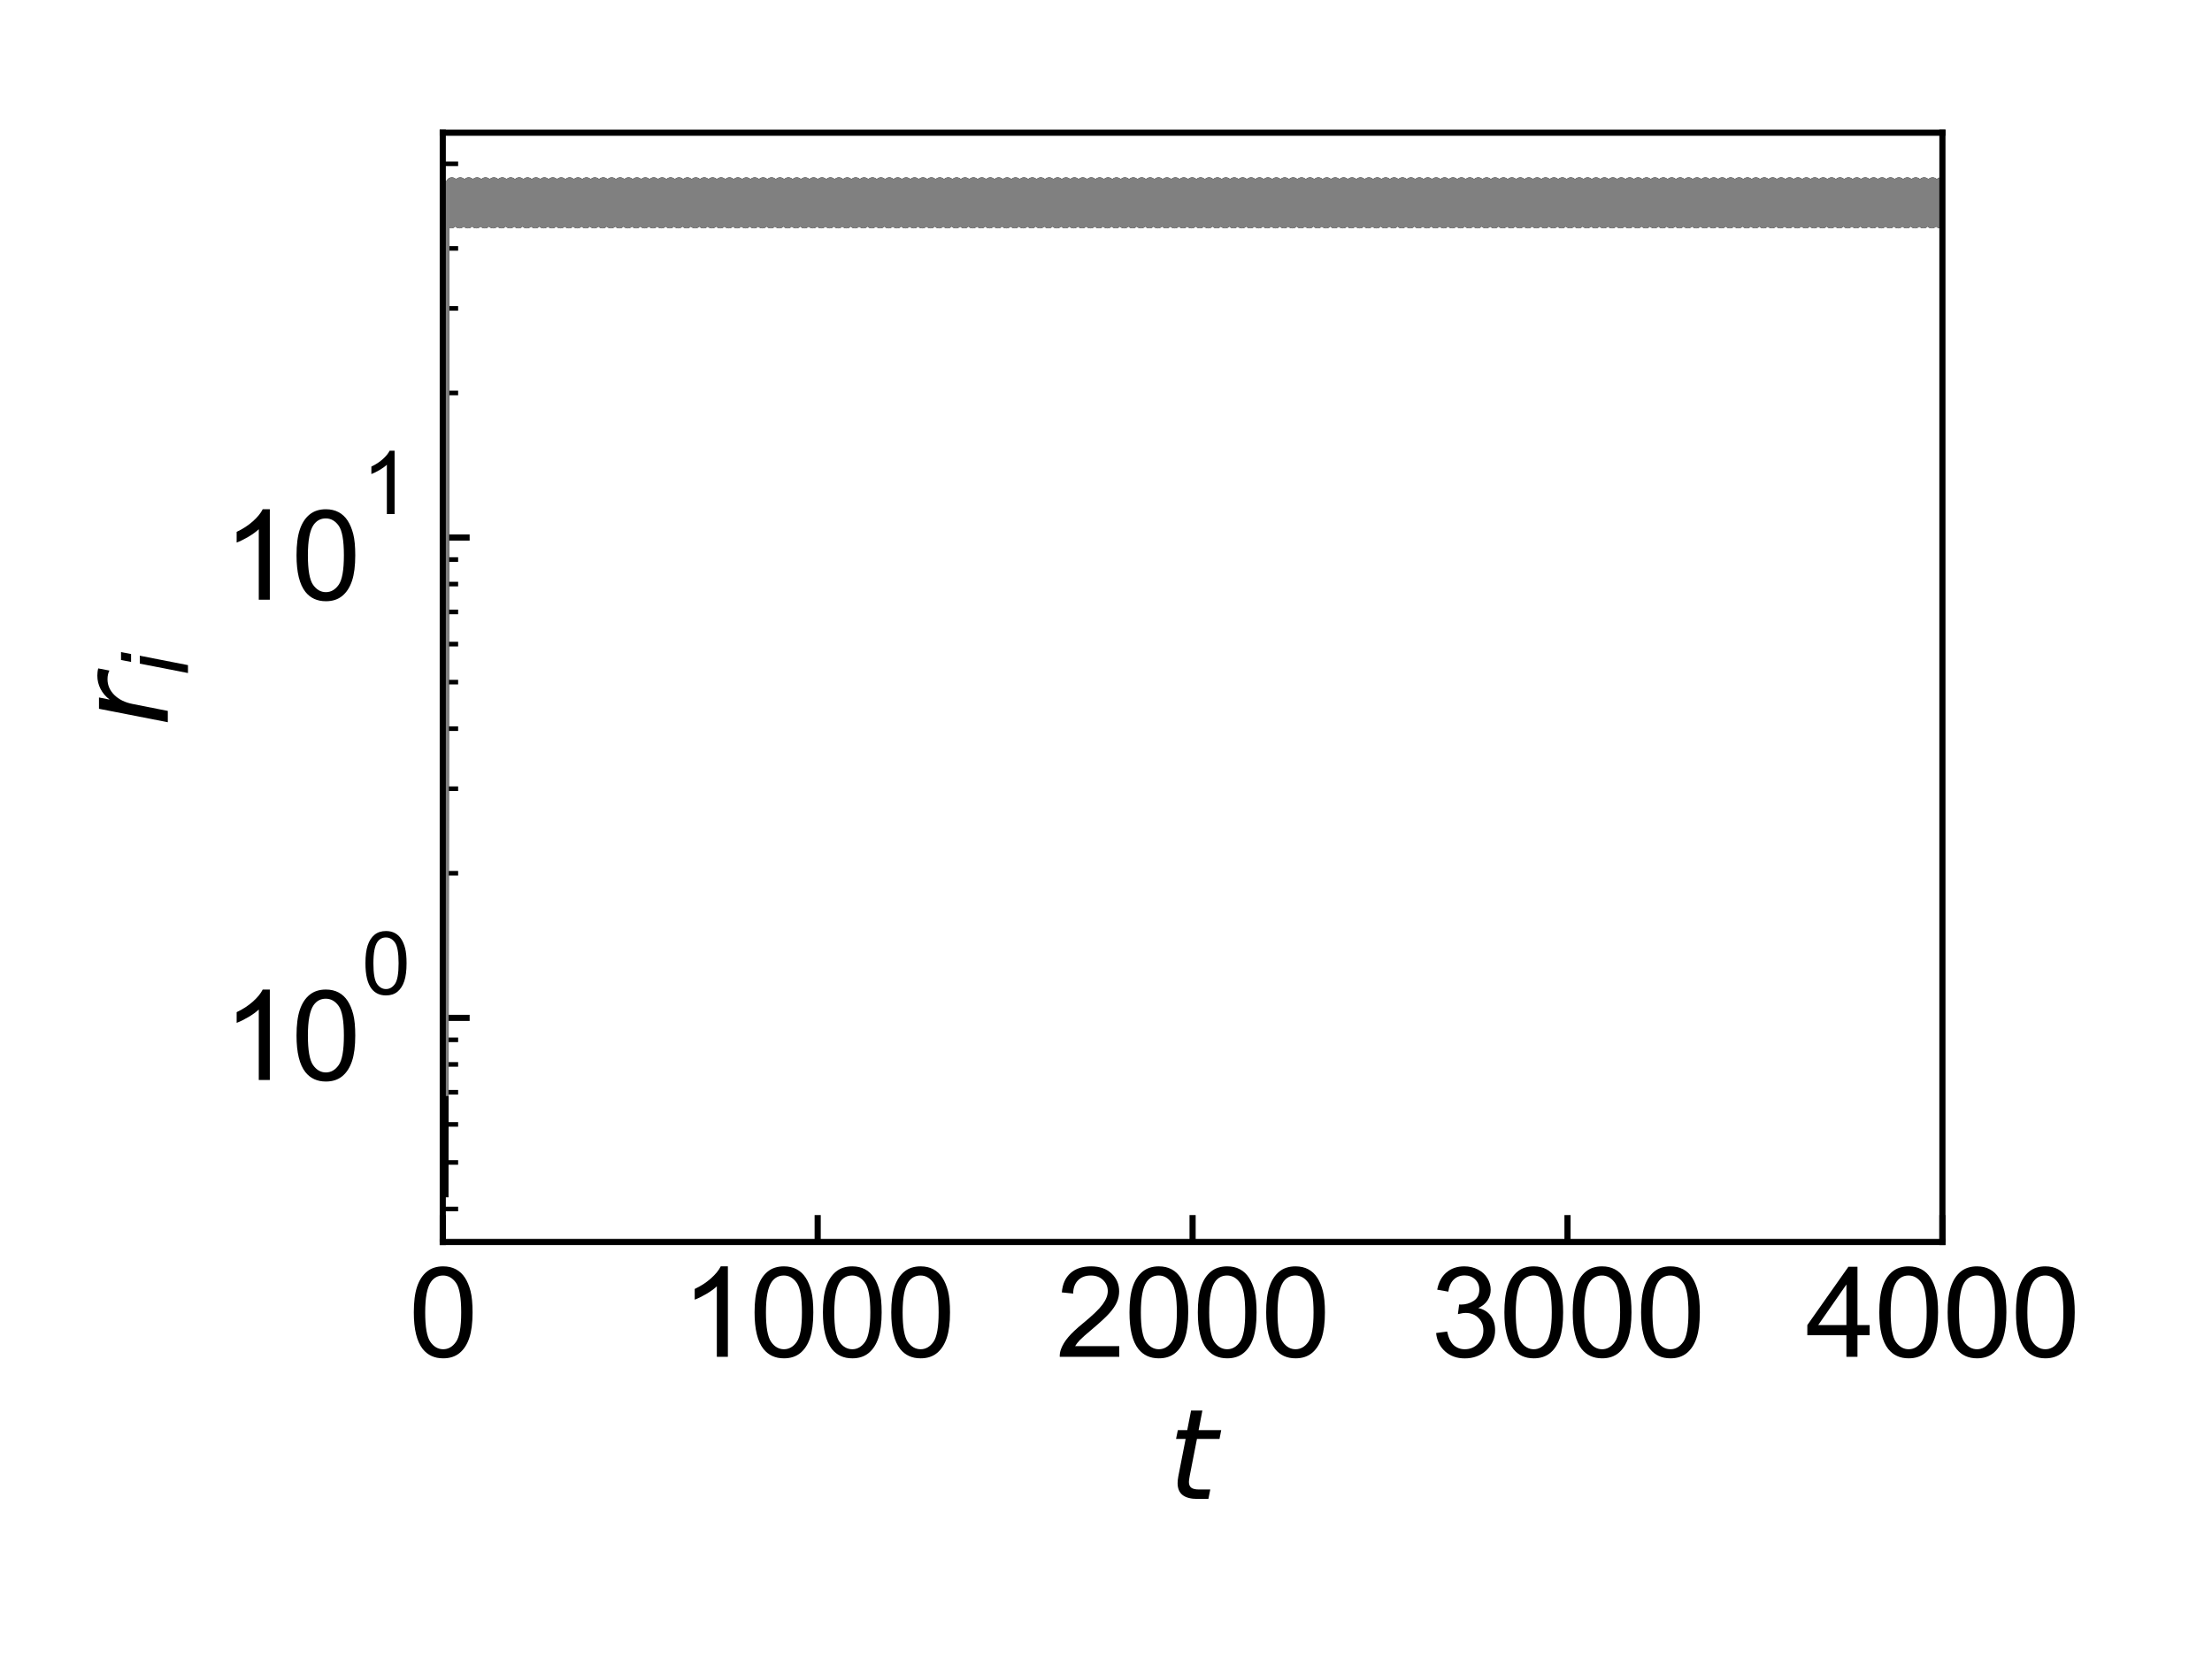 <?xml version="1.0" encoding="utf-8" standalone="no"?>
<!DOCTYPE svg PUBLIC "-//W3C//DTD SVG 1.1//EN"
  "http://www.w3.org/Graphics/SVG/1.1/DTD/svg11.dtd">
<svg xmlns:xlink="http://www.w3.org/1999/xlink" width="288pt" height="216pt" viewBox="0 0 288 216" xmlns="http://www.w3.org/2000/svg" version="1.1">
 <defs>
  <style type="text/css">*{stroke-linejoin: round; stroke-linecap: butt}</style>
 </defs>
 <g id="figure_1">
  <g id="patch_1">
   <path d="M 0 216 
L 288 216 
L 288 0 
L 0 0 
L 0 216 
z
" style="fill: none"/>
  </g>
  <g id="axes_1">
   <g id="patch_2">
    <path d="M 57.648 161.7 
L 252.9 161.7 
L 252.9 17.28 
L 57.648 17.28 
L 57.648 161.7 
z
" style="fill: none"/>
   </g>
   <g id="matplotlib.axis_1">
    <g id="xtick_1">
     <g id="line2d_1">
      <defs>
       <path id="mbecc2e8c92" d="M 0 0 
L 0 -3.5 
" style="stroke: #000000; stroke-width: 0.8"/>
      </defs>
      <g>
       <use xlink:href="#mbecc2e8c92" x="57.648" y="161.7" style="stroke: #000000; stroke-width: 0.8"/>
      </g>
     </g>
     <g id="text_1">
      <!-- 0 -->
      <g transform="translate(53.199 176.653) scale(0.16 -0.16)">
       <defs>
        <path id="ArialMT-30" d="M 266 2259 
Q 266 3072 433 3567 
Q 600 4063 929 4331 
Q 1259 4600 1759 4600 
Q 2128 4600 2406 4451 
Q 2684 4303 2865 4023 
Q 3047 3744 3150 3342 
Q 3253 2941 3253 2259 
Q 3253 1453 3087 958 
Q 2922 463 2592 192 
Q 2263 -78 1759 -78 
Q 1097 -78 719 397 
Q 266 969 266 2259 
z
M 844 2259 
Q 844 1131 1108 757 
Q 1372 384 1759 384 
Q 2147 384 2411 759 
Q 2675 1134 2675 2259 
Q 2675 3391 2411 3762 
Q 2147 4134 1753 4134 
Q 1366 4134 1134 3806 
Q 844 3388 844 2259 
z
" transform="scale(0.016)"/>
       </defs>
       <use xlink:href="#ArialMT-30"/>
      </g>
     </g>
    </g>
    <g id="xtick_2">
     <g id="line2d_2">
      <g>
       <use xlink:href="#mbecc2e8c92" x="106.461" y="161.7" style="stroke: #000000; stroke-width: 0.8"/>
      </g>
     </g>
     <g id="text_2">
      <!-- 1000 -->
      <g transform="translate(88.666 176.653) scale(0.16 -0.16)">
       <defs>
        <path id="ArialMT-31" d="M 2384 0 
L 1822 0 
L 1822 3584 
Q 1619 3391 1289 3197 
Q 959 3003 697 2906 
L 697 3450 
Q 1169 3672 1522 3987 
Q 1875 4303 2022 4600 
L 2384 4600 
L 2384 0 
z
" transform="scale(0.016)"/>
       </defs>
       <use xlink:href="#ArialMT-31"/>
       <use xlink:href="#ArialMT-30" x="55.615"/>
       <use xlink:href="#ArialMT-30" x="111.23"/>
       <use xlink:href="#ArialMT-30" x="166.846"/>
      </g>
     </g>
    </g>
    <g id="xtick_3">
     <g id="line2d_3">
      <g>
       <use xlink:href="#mbecc2e8c92" x="155.274" y="161.7" style="stroke: #000000; stroke-width: 0.8"/>
      </g>
     </g>
     <g id="text_3">
      <!-- 2000 -->
      <g transform="translate(137.479 176.653) scale(0.16 -0.16)">
       <defs>
        <path id="ArialMT-32" d="M 3222 541 
L 3222 0 
L 194 0 
Q 188 203 259 391 
Q 375 700 629 1000 
Q 884 1300 1366 1694 
Q 2113 2306 2375 2664 
Q 2638 3022 2638 3341 
Q 2638 3675 2398 3904 
Q 2159 4134 1775 4134 
Q 1369 4134 1125 3890 
Q 881 3647 878 3216 
L 300 3275 
Q 359 3922 746 4261 
Q 1134 4600 1788 4600 
Q 2447 4600 2831 4234 
Q 3216 3869 3216 3328 
Q 3216 3053 3103 2787 
Q 2991 2522 2730 2228 
Q 2469 1934 1863 1422 
Q 1356 997 1212 845 
Q 1069 694 975 541 
L 3222 541 
z
" transform="scale(0.016)"/>
       </defs>
       <use xlink:href="#ArialMT-32"/>
       <use xlink:href="#ArialMT-30" x="55.615"/>
       <use xlink:href="#ArialMT-30" x="111.23"/>
       <use xlink:href="#ArialMT-30" x="166.846"/>
      </g>
     </g>
    </g>
    <g id="xtick_4">
     <g id="line2d_4">
      <g>
       <use xlink:href="#mbecc2e8c92" x="204.087" y="161.7" style="stroke: #000000; stroke-width: 0.8"/>
      </g>
     </g>
     <g id="text_4">
      <!-- 3000 -->
      <g transform="translate(186.292 176.653) scale(0.16 -0.16)">
       <defs>
        <path id="ArialMT-33" d="M 269 1209 
L 831 1284 
Q 928 806 1161 595 
Q 1394 384 1728 384 
Q 2125 384 2398 659 
Q 2672 934 2672 1341 
Q 2672 1728 2419 1979 
Q 2166 2231 1775 2231 
Q 1616 2231 1378 2169 
L 1441 2663 
Q 1497 2656 1531 2656 
Q 1891 2656 2178 2843 
Q 2466 3031 2466 3422 
Q 2466 3731 2256 3934 
Q 2047 4138 1716 4138 
Q 1388 4138 1169 3931 
Q 950 3725 888 3313 
L 325 3413 
Q 428 3978 793 4289 
Q 1159 4600 1703 4600 
Q 2078 4600 2393 4439 
Q 2709 4278 2876 4000 
Q 3044 3722 3044 3409 
Q 3044 3113 2884 2869 
Q 2725 2625 2413 2481 
Q 2819 2388 3044 2092 
Q 3269 1797 3269 1353 
Q 3269 753 2831 336 
Q 2394 -81 1725 -81 
Q 1122 -81 723 278 
Q 325 638 269 1209 
z
" transform="scale(0.016)"/>
       </defs>
       <use xlink:href="#ArialMT-33"/>
       <use xlink:href="#ArialMT-30" x="55.615"/>
       <use xlink:href="#ArialMT-30" x="111.23"/>
       <use xlink:href="#ArialMT-30" x="166.846"/>
      </g>
     </g>
    </g>
    <g id="xtick_5">
     <g id="line2d_5">
      <g>
       <use xlink:href="#mbecc2e8c92" x="252.9" y="161.7" style="stroke: #000000; stroke-width: 0.8"/>
      </g>
     </g>
     <g id="text_5">
      <!-- 4000 -->
      <g transform="translate(235.105 176.653) scale(0.16 -0.16)">
       <defs>
        <path id="ArialMT-34" d="M 2069 0 
L 2069 1097 
L 81 1097 
L 81 1613 
L 2172 4581 
L 2631 4581 
L 2631 1613 
L 3250 1613 
L 3250 1097 
L 2631 1097 
L 2631 0 
L 2069 0 
z
M 2069 1613 
L 2069 3678 
L 634 1613 
L 2069 1613 
z
" transform="scale(0.016)"/>
       </defs>
       <use xlink:href="#ArialMT-34"/>
       <use xlink:href="#ArialMT-30" x="55.615"/>
       <use xlink:href="#ArialMT-30" x="111.23"/>
       <use xlink:href="#ArialMT-30" x="166.846"/>
      </g>
     </g>
    </g>
    <g id="text_6">
     <!-- $t$ -->
     <g transform="translate(152.074 195.285) scale(0.16 -0.16)">
      <defs>
       <path id="DejaVuSans-Oblique-74" d="M 2706 3500 
L 2619 3053 
L 1472 3053 
L 1100 1153 
Q 1081 1047 1072 975 
Q 1063 903 1063 863 
Q 1063 663 1183 572 
Q 1303 481 1569 481 
L 2150 481 
L 2053 0 
L 1503 0 
Q 991 0 739 200 
Q 488 400 488 806 
Q 488 878 497 964 
Q 506 1050 525 1153 
L 897 3053 
L 409 3053 
L 500 3500 
L 978 3500 
L 1172 4494 
L 1747 4494 
L 1556 3500 
L 2706 3500 
z
" transform="scale(0.016)"/>
      </defs>
      <use xlink:href="#DejaVuSans-Oblique-74" transform="translate(0 0.781)"/>
     </g>
    </g>
   </g>
   <g id="matplotlib.axis_2">
    <g id="ytick_1">
     <g id="line2d_6">
      <defs>
       <path id="ma9bd357bbf" d="M 0 0 
L 3.5 0 
" style="stroke: #000000; stroke-width: 0.8"/>
      </defs>
      <g>
       <use xlink:href="#ma9bd357bbf" x="57.648" y="132.523" style="stroke: #000000; stroke-width: 0.8"/>
      </g>
     </g>
     <g id="text_7">
      <!-- $\mathdefault{10^{0}}$ -->
      <g transform="translate(29.028 140.773) scale(0.16 -0.16)">
       <use xlink:href="#ArialMT-31" transform="translate(0 0.994)"/>
       <use xlink:href="#ArialMT-30" transform="translate(55.615 0.994)"/>
       <use xlink:href="#ArialMT-30" transform="translate(112.973 70.688) scale(0.7)"/>
      </g>
     </g>
    </g>
    <g id="ytick_2">
     <g id="line2d_7">
      <g>
       <use xlink:href="#ma9bd357bbf" x="57.648" y="69.989" style="stroke: #000000; stroke-width: 0.8"/>
      </g>
     </g>
     <g id="text_8">
      <!-- $\mathdefault{10^{1}}$ -->
      <g transform="translate(29.028 78.239) scale(0.16 -0.16)">
       <use xlink:href="#ArialMT-31" transform="translate(0 0.994)"/>
       <use xlink:href="#ArialMT-30" transform="translate(55.615 0.994)"/>
       <use xlink:href="#ArialMT-31" transform="translate(112.973 70.688) scale(0.7)"/>
      </g>
     </g>
    </g>
    <g id="ytick_3">
     <g id="line2d_8">
      <defs>
       <path id="m2eab7567af" d="M 0 0 
L 2 0 
" style="stroke: #000000; stroke-width: 0.6"/>
      </defs>
      <g>
       <use xlink:href="#m2eab7567af" x="57.648" y="157.408" style="stroke: #000000; stroke-width: 0.6"/>
      </g>
     </g>
    </g>
    <g id="ytick_4">
     <g id="line2d_9">
      <g>
       <use xlink:href="#m2eab7567af" x="57.648" y="151.348" style="stroke: #000000; stroke-width: 0.6"/>
      </g>
     </g>
    </g>
    <g id="ytick_5">
     <g id="line2d_10">
      <g>
       <use xlink:href="#m2eab7567af" x="57.648" y="146.396" style="stroke: #000000; stroke-width: 0.6"/>
      </g>
     </g>
    </g>
    <g id="ytick_6">
     <g id="line2d_11">
      <g>
       <use xlink:href="#m2eab7567af" x="57.648" y="142.21" style="stroke: #000000; stroke-width: 0.6"/>
      </g>
     </g>
    </g>
    <g id="ytick_7">
     <g id="line2d_12">
      <g>
       <use xlink:href="#m2eab7567af" x="57.648" y="138.583" style="stroke: #000000; stroke-width: 0.6"/>
      </g>
     </g>
    </g>
    <g id="ytick_8">
     <g id="line2d_13">
      <g>
       <use xlink:href="#m2eab7567af" x="57.648" y="135.385" style="stroke: #000000; stroke-width: 0.6"/>
      </g>
     </g>
    </g>
    <g id="ytick_9">
     <g id="line2d_14">
      <g>
       <use xlink:href="#m2eab7567af" x="57.648" y="113.698" style="stroke: #000000; stroke-width: 0.6"/>
      </g>
     </g>
    </g>
    <g id="ytick_10">
     <g id="line2d_15">
      <g>
       <use xlink:href="#m2eab7567af" x="57.648" y="102.687" style="stroke: #000000; stroke-width: 0.6"/>
      </g>
     </g>
    </g>
    <g id="ytick_11">
     <g id="line2d_16">
      <g>
       <use xlink:href="#m2eab7567af" x="57.648" y="94.874" style="stroke: #000000; stroke-width: 0.6"/>
      </g>
     </g>
    </g>
    <g id="ytick_12">
     <g id="line2d_17">
      <g>
       <use xlink:href="#m2eab7567af" x="57.648" y="88.813" style="stroke: #000000; stroke-width: 0.6"/>
      </g>
     </g>
    </g>
    <g id="ytick_13">
     <g id="line2d_18">
      <g>
       <use xlink:href="#m2eab7567af" x="57.648" y="83.862" style="stroke: #000000; stroke-width: 0.6"/>
      </g>
     </g>
    </g>
    <g id="ytick_14">
     <g id="line2d_19">
      <g>
       <use xlink:href="#m2eab7567af" x="57.648" y="79.675" style="stroke: #000000; stroke-width: 0.6"/>
      </g>
     </g>
    </g>
    <g id="ytick_15">
     <g id="line2d_20">
      <g>
       <use xlink:href="#m2eab7567af" x="57.648" y="76.049" style="stroke: #000000; stroke-width: 0.6"/>
      </g>
     </g>
    </g>
    <g id="ytick_16">
     <g id="line2d_21">
      <g>
       <use xlink:href="#m2eab7567af" x="57.648" y="72.85" style="stroke: #000000; stroke-width: 0.6"/>
      </g>
     </g>
    </g>
    <g id="ytick_17">
     <g id="line2d_22">
      <g>
       <use xlink:href="#m2eab7567af" x="57.648" y="51.164" style="stroke: #000000; stroke-width: 0.6"/>
      </g>
     </g>
    </g>
    <g id="ytick_18">
     <g id="line2d_23">
      <g>
       <use xlink:href="#m2eab7567af" x="57.648" y="40.152" style="stroke: #000000; stroke-width: 0.6"/>
      </g>
     </g>
    </g>
    <g id="ytick_19">
     <g id="line2d_24">
      <g>
       <use xlink:href="#m2eab7567af" x="57.648" y="32.339" style="stroke: #000000; stroke-width: 0.6"/>
      </g>
     </g>
    </g>
    <g id="ytick_20">
     <g id="line2d_25">
      <g>
       <use xlink:href="#m2eab7567af" x="57.648" y="26.279" style="stroke: #000000; stroke-width: 0.6"/>
      </g>
     </g>
    </g>
    <g id="ytick_21">
     <g id="line2d_26">
      <g>
       <use xlink:href="#m2eab7567af" x="57.648" y="21.327" style="stroke: #000000; stroke-width: 0.6"/>
      </g>
     </g>
    </g>
    <g id="text_9">
     <!-- $r_i$ -->
     <g transform="translate(21.848 94.61) rotate(-90) scale(0.16 -0.16)">
      <defs>
       <path id="DejaVuSans-Oblique-72" d="M 2853 2969 
Q 2766 3016 2653 3041 
Q 2541 3066 2413 3066 
Q 1953 3066 1609 2717 
Q 1266 2369 1153 1784 
L 800 0 
L 225 0 
L 909 3500 
L 1484 3500 
L 1375 2956 
Q 1603 3259 1920 3421 
Q 2238 3584 2597 3584 
Q 2691 3584 2781 3573 
Q 2872 3563 2963 3538 
L 2853 2969 
z
" transform="scale(0.016)"/>
       <path id="DejaVuSans-Oblique-69" d="M 1172 4863 
L 1747 4863 
L 1606 4134 
L 1031 4134 
L 1172 4863 
z
M 909 3500 
L 1484 3500 
L 800 0 
L 225 0 
L 909 3500 
z
" transform="scale(0.016)"/>
      </defs>
      <use xlink:href="#DejaVuSans-Oblique-72"/>
      <use xlink:href="#DejaVuSans-Oblique-69" transform="translate(41.113 -16.406) scale(0.7)"/>
     </g>
    </g>
   </g>
   <g id="line2d_27">
    <path d="M 57.648 155.135 
L 57.773 24.267 
L 57.886 25.129 
L 58.152 25.997 
L 58.554 27.141 
L 58.695 28.567 
L 58.73 28.979 
L 58.761 28.004 
L 58.831 23.845 
L 58.913 24.63 
L 59.148 25.758 
L 59.71 27.565 
L 59.827 28.978 
L 59.854 28.142 
L 59.925 23.846 
L 60.011 24.648 
L 60.245 25.764 
L 60.803 27.548 
L 60.92 28.979 
L 60.952 28.004 
L 61.022 23.845 
L 61.104 24.63 
L 61.338 25.758 
L 61.901 27.565 
L 62.018 28.978 
L 62.045 28.142 
L 62.115 23.846 
L 62.201 24.648 
L 62.436 25.764 
L 62.994 27.548 
L 63.111 28.979 
L 63.143 28.003 
L 63.213 23.845 
L 63.295 24.63 
L 63.529 25.758 
L 64.091 27.565 
L 64.209 28.978 
L 64.236 28.141 
L 64.306 23.846 
L 64.392 24.648 
L 64.626 25.764 
L 65.185 27.548 
L 65.302 28.979 
L 65.333 28.003 
L 65.404 23.845 
L 65.486 24.63 
L 65.72 25.758 
L 66.282 27.565 
L 66.399 28.978 
L 66.427 28.141 
L 66.497 23.846 
L 66.583 24.648 
L 66.817 25.764 
L 67.376 27.548 
L 67.493 28.979 
L 67.524 28.003 
L 67.594 23.845 
L 67.676 24.63 
L 67.911 25.758 
L 68.473 27.565 
L 68.59 28.978 
L 68.617 28.14 
L 68.688 23.846 
L 68.774 24.648 
L 69.008 25.764 
L 69.566 27.548 
L 69.684 28.979 
L 69.715 28.002 
L 69.785 23.845 
L 69.867 24.63 
L 70.101 25.758 
L 70.664 27.565 
L 70.781 28.978 
L 70.808 28.14 
L 70.879 23.846 
L 70.964 24.648 
L 71.199 25.764 
L 71.757 27.548 
L 71.874 28.979 
L 71.906 28.002 
L 71.976 23.845 
L 72.058 24.63 
L 72.292 25.759 
L 72.855 27.565 
L 72.972 28.978 
L 72.999 28.14 
L 73.069 23.846 
L 73.155 24.648 
L 73.39 25.764 
L 73.948 27.548 
L 74.065 28.979 
L 74.096 28.001 
L 74.167 23.845 
L 74.249 24.63 
L 74.483 25.759 
L 75.045 27.565 
L 75.162 28.978 
L 75.19 28.139 
L 75.26 23.846 
L 75.346 24.648 
L 75.58 25.764 
L 76.139 27.548 
L 76.256 28.979 
L 76.287 28.001 
L 76.357 23.845 
L 76.439 24.63 
L 76.674 25.759 
L 77.236 27.565 
L 77.353 28.978 
L 77.381 28.139 
L 77.451 23.846 
L 77.537 24.648 
L 77.771 25.764 
L 78.33 27.548 
L 78.447 28.979 
L 78.478 28.001 
L 78.548 23.845 
L 78.63 24.631 
L 78.865 25.759 
L 79.427 27.565 
L 79.544 28.978 
L 79.571 28.139 
L 79.642 23.846 
L 79.728 24.649 
L 79.962 25.764 
L 80.52 27.548 
L 80.637 28.979 
L 80.669 28 
L 80.739 23.845 
L 80.821 24.631 
L 81.055 25.759 
L 81.618 27.565 
L 81.735 28.978 
L 81.762 28.138 
L 81.832 23.846 
L 81.918 24.649 
L 82.153 25.764 
L 82.711 27.548 
L 82.828 28.979 
L 82.859 28 
L 82.93 23.845 
L 83.012 24.631 
L 83.246 25.759 
L 83.808 27.565 
L 83.926 28.978 
L 83.953 28.138 
L 84.023 23.846 
L 84.109 24.649 
L 84.343 25.764 
L 84.902 27.548 
L 85.019 28.979 
L 85.05 27.999 
L 85.121 23.845 
L 85.203 24.631 
L 85.437 25.759 
L 85.999 27.565 
L 86.116 28.978 
L 86.144 28.137 
L 86.214 23.846 
L 86.3 24.649 
L 86.534 25.764 
L 87.093 27.548 
L 87.21 28.979 
L 87.241 27.999 
L 87.311 23.845 
L 87.393 24.631 
L 87.628 25.759 
L 88.19 27.565 
L 88.307 28.978 
L 88.334 28.137 
L 88.405 23.846 
L 88.491 24.649 
L 88.725 25.764 
L 89.283 27.548 
L 89.401 28.979 
L 89.432 27.999 
L 89.502 23.845 
L 89.584 24.631 
L 89.818 25.759 
L 90.377 27.532 
L 90.498 28.978 
L 90.525 28.137 
L 90.595 23.846 
L 90.681 24.649 
L 90.916 25.764 
L 91.474 27.548 
L 91.591 28.979 
L 91.623 27.998 
L 91.693 23.845 
L 91.775 24.631 
L 92.009 25.759 
L 92.568 27.532 
L 92.689 28.978 
L 92.716 28.136 
L 92.786 23.846 
L 92.872 24.649 
L 93.106 25.764 
L 93.665 27.548 
L 93.782 28.979 
L 93.813 27.998 
L 93.884 23.845 
L 93.966 24.631 
L 94.2 25.759 
L 94.758 27.532 
L 94.879 28.978 
L 94.907 28.136 
L 94.977 23.846 
L 95.063 24.649 
L 95.297 25.764 
L 95.856 27.549 
L 95.973 28.979 
L 96.004 27.997 
L 96.074 23.845 
L 96.156 24.631 
L 96.391 25.759 
L 96.949 27.532 
L 97.07 28.978 
L 97.098 28.136 
L 97.168 23.846 
L 97.254 24.649 
L 97.488 25.764 
L 98.046 27.549 
L 98.164 28.979 
L 98.195 27.997 
L 98.265 23.845 
L 98.347 24.631 
L 98.581 25.759 
L 99.14 27.532 
L 99.261 28.978 
L 99.288 28.135 
L 99.359 23.846 
L 99.444 24.649 
L 99.679 25.764 
L 100.237 27.549 
L 100.354 28.979 
L 100.386 27.996 
L 100.456 23.845 
L 100.538 24.631 
L 100.772 25.759 
L 101.331 27.532 
L 101.452 28.978 
L 101.479 28.135 
L 101.549 23.846 
L 101.635 24.649 
L 101.87 25.764 
L 102.428 27.549 
L 102.545 28.979 
L 102.576 27.996 
L 102.647 23.845 
L 102.729 24.631 
L 102.963 25.759 
L 103.521 27.532 
L 103.642 28.978 
L 103.67 28.134 
L 103.74 23.846 
L 103.826 24.649 
L 104.06 25.764 
L 104.619 27.549 
L 104.736 28.979 
L 104.767 27.996 
L 104.837 23.845 
L 104.919 24.631 
L 105.154 25.759 
L 105.712 27.532 
L 105.833 28.978 
L 105.861 28.134 
L 105.931 23.846 
L 106.017 24.649 
L 106.251 25.764 
L 106.81 27.549 
L 106.927 28.979 
L 106.958 27.995 
L 107.028 23.845 
L 107.11 24.631 
L 107.345 25.759 
L 107.903 27.532 
L 108.024 28.978 
L 108.051 28.134 
L 108.122 23.846 
L 108.208 24.649 
L 108.442 25.764 
L 109 27.549 
L 109.117 28.979 
L 109.149 27.995 
L 109.219 23.845 
L 109.301 24.631 
L 109.535 25.759 
L 110.094 27.532 
L 110.215 28.978 
L 110.242 28.133 
L 110.312 23.846 
L 110.398 24.649 
L 110.633 25.764 
L 111.191 27.549 
L 111.308 28.979 
L 111.339 27.994 
L 111.41 23.845 
L 111.492 24.631 
L 111.726 25.759 
L 112.285 27.532 
L 112.406 28.978 
L 112.433 28.133 
L 112.503 23.846 
L 112.589 24.649 
L 112.823 25.764 
L 113.382 27.549 
L 113.499 28.979 
L 113.53 27.994 
L 113.601 23.845 
L 113.683 24.631 
L 113.917 25.759 
L 114.475 27.532 
L 114.596 28.978 
L 114.624 28.133 
L 114.694 23.846 
L 114.78 24.649 
L 115.014 25.764 
L 115.573 27.549 
L 115.69 28.979 
L 115.721 27.994 
L 115.791 23.845 
L 115.873 24.631 
L 116.108 25.759 
L 116.666 27.532 
L 116.787 28.978 
L 116.814 28.132 
L 116.885 23.846 
L 116.971 24.649 
L 117.205 25.764 
L 117.763 27.549 
L 117.881 28.979 
L 117.912 27.993 
L 117.982 23.845 
L 118.064 24.631 
L 118.298 25.759 
L 118.857 27.532 
L 118.978 28.978 
L 119.005 28.132 
L 119.076 23.846 
L 119.161 24.649 
L 119.396 25.764 
L 119.954 27.549 
L 120.071 28.979 
L 120.103 27.993 
L 120.173 23.845 
L 120.255 24.631 
L 120.489 25.759 
L 121.048 27.532 
L 121.169 28.978 
L 121.196 28.131 
L 121.266 23.846 
L 121.352 24.649 
L 121.586 25.764 
L 122.145 27.549 
L 122.262 28.979 
L 122.293 27.992 
L 122.364 23.845 
L 122.446 24.632 
L 122.68 25.759 
L 123.238 27.532 
L 123.359 28.978 
L 123.387 28.131 
L 123.457 23.846 
L 123.543 24.65 
L 123.777 25.764 
L 124.336 27.549 
L 124.453 28.979 
L 124.484 27.992 
L 124.554 23.845 
L 124.636 24.632 
L 124.871 25.759 
L 125.429 27.532 
L 125.55 28.977 
L 125.578 28.131 
L 125.648 23.846 
L 125.734 24.65 
L 125.968 25.764 
L 126.526 27.549 
L 126.644 28.979 
L 126.675 27.992 
L 126.745 23.845 
L 126.827 24.632 
L 127.061 25.759 
L 127.62 27.532 
L 127.741 28.977 
L 127.768 28.13 
L 127.839 23.846 
L 127.925 24.65 
L 128.159 25.764 
L 128.717 27.549 
L 128.834 28.979 
L 128.866 27.991 
L 128.936 23.845 
L 129.018 24.632 
L 129.252 25.759 
L 129.811 27.532 
L 129.932 28.977 
L 129.959 28.13 
L 130.029 23.846 
L 130.115 24.65 
L 130.35 25.764 
L 130.908 27.549 
L 131.025 28.979 
L 131.056 27.991 
L 131.127 23.845 
L 131.209 24.632 
L 131.443 25.759 
L 132.001 27.533 
L 132.123 28.977 
L 132.15 28.13 
L 132.22 23.846 
L 132.306 24.65 
L 132.54 25.764 
L 133.099 27.549 
L 133.216 28.979 
L 133.247 27.99 
L 133.317 23.845 
L 133.399 24.632 
L 133.634 25.759 
L 134.192 27.533 
L 134.313 28.977 
L 134.341 28.129 
L 134.411 23.846 
L 134.497 24.65 
L 134.731 25.764 
L 135.29 27.549 
L 135.407 28.979 
L 135.438 27.99 
L 135.508 23.845 
L 135.59 24.632 
L 135.825 25.759 
L 136.383 27.533 
L 136.504 28.977 
L 136.531 28.129 
L 136.602 23.846 
L 136.688 24.65 
L 136.922 25.764 
L 137.48 27.549 
L 137.597 28.979 
L 137.629 27.99 
L 137.699 23.845 
L 137.781 24.632 
L 138.015 25.759 
L 138.574 27.533 
L 138.695 28.977 
L 138.722 28.128 
L 138.792 23.846 
L 138.878 24.65 
L 139.113 25.764 
L 139.671 27.549 
L 139.788 28.979 
L 139.819 27.989 
L 139.89 23.845 
L 139.972 24.632 
L 140.206 25.759 
L 140.765 27.533 
L 140.886 28.977 
L 140.913 28.128 
L 140.983 23.846 
L 141.069 24.65 
L 141.303 25.764 
L 141.862 27.55 
L 141.979 28.979 
L 142.01 27.989 
L 142.081 23.845 
L 142.163 24.632 
L 142.397 25.759 
L 142.955 27.533 
L 143.076 28.977 
L 143.104 28.128 
L 143.174 23.846 
L 143.26 24.65 
L 143.494 25.764 
L 144.053 27.55 
L 144.17 28.979 
L 144.201 27.988 
L 144.271 23.845 
L 144.353 24.632 
L 144.588 25.759 
L 145.146 27.533 
L 145.267 28.977 
L 145.294 28.127 
L 145.365 23.846 
L 145.451 24.65 
L 145.685 25.764 
L 146.243 27.55 
L 146.361 28.979 
L 146.392 27.988 
L 146.462 23.845 
L 146.544 24.632 
L 146.778 25.759 
L 147.337 27.533 
L 147.458 28.977 
L 147.485 28.127 
L 147.556 23.846 
L 147.641 24.65 
L 147.876 25.764 
L 148.434 27.55 
L 148.551 28.979 
L 148.583 27.988 
L 148.653 23.845 
L 148.735 24.632 
L 148.969 25.759 
L 149.528 27.533 
L 149.649 28.977 
L 149.676 28.127 
L 149.746 23.846 
L 149.832 24.65 
L 150.067 25.764 
L 150.625 27.55 
L 150.742 28.979 
L 150.773 27.987 
L 150.844 23.845 
L 150.926 24.632 
L 151.16 25.759 
L 151.718 27.533 
L 151.839 28.977 
L 151.867 28.126 
L 151.937 23.846 
L 152.023 24.65 
L 152.257 25.764 
L 152.816 27.55 
L 152.933 28.979 
L 152.964 27.987 
L 153.034 23.845 
L 153.116 24.632 
L 153.351 25.759 
L 153.909 27.533 
L 154.03 28.977 
L 154.058 28.126 
L 154.128 23.846 
L 154.214 24.65 
L 154.448 25.764 
L 155.006 27.55 
L 155.124 28.979 
L 155.155 27.986 
L 155.225 23.845 
L 155.307 24.632 
L 155.542 25.759 
L 156.1 27.533 
L 156.221 28.977 
L 156.248 28.125 
L 156.319 23.846 
L 156.405 24.65 
L 156.639 25.764 
L 157.197 27.55 
L 157.314 28.979 
L 157.346 27.986 
L 157.416 23.845 
L 157.498 24.632 
L 157.732 25.759 
L 158.291 27.533 
L 158.412 28.977 
L 158.439 28.125 
L 158.509 23.846 
L 158.595 24.65 
L 158.83 25.764 
L 159.388 27.55 
L 159.505 28.979 
L 159.536 27.985 
L 159.607 23.845 
L 159.689 24.632 
L 159.923 25.759 
L 160.481 27.533 
L 160.603 28.977 
L 160.63 28.125 
L 160.7 23.846 
L 160.786 24.65 
L 161.02 25.764 
L 161.579 27.55 
L 161.696 28.979 
L 161.727 27.985 
L 161.798 23.845 
L 161.88 24.632 
L 162.114 25.759 
L 162.672 27.533 
L 162.793 28.977 
L 162.821 28.124 
L 162.891 23.846 
L 162.977 24.65 
L 163.211 25.764 
L 163.77 27.55 
L 163.887 28.979 
L 163.918 27.985 
L 163.988 23.845 
L 164.07 24.632 
L 164.305 25.759 
L 164.863 27.533 
L 164.984 28.977 
L 165.011 28.124 
L 165.082 23.846 
L 165.168 24.65 
L 165.402 25.764 
L 165.96 27.55 
L 166.078 28.979 
L 166.109 27.984 
L 166.179 23.845 
L 166.261 24.633 
L 166.495 25.759 
L 167.054 27.533 
L 167.175 28.977 
L 167.202 28.124 
L 167.272 23.846 
L 167.358 24.651 
L 167.593 25.764 
L 168.151 27.55 
L 168.268 28.979 
L 168.3 27.984 
L 168.37 23.845 
L 168.452 24.633 
L 168.686 25.759 
L 169.245 27.533 
L 169.366 28.977 
L 169.393 28.123 
L 169.463 23.846 
L 169.549 24.651 
L 169.783 25.764 
L 170.342 27.55 
L 170.459 28.979 
L 170.49 27.983 
L 170.561 23.845 
L 170.643 24.633 
L 170.877 25.759 
L 171.435 27.533 
L 171.556 28.977 
L 171.584 28.123 
L 171.654 23.846 
L 171.74 24.651 
L 171.974 25.764 
L 172.533 27.55 
L 172.65 28.979 
L 172.681 27.983 
L 172.751 23.845 
L 172.833 24.633 
L 173.068 25.759 
L 173.626 27.533 
L 173.747 28.977 
L 173.774 28.122 
L 173.845 23.846 
L 173.931 24.651 
L 174.165 25.764 
L 174.723 27.55 
L 174.841 28.979 
L 174.872 27.983 
L 174.942 23.845 
L 175.024 24.633 
L 175.258 25.759 
L 175.817 27.533 
L 175.938 28.977 
L 175.965 28.122 
L 176.036 23.846 
L 176.121 24.651 
L 176.356 25.764 
L 176.914 27.55 
L 177.031 28.979 
L 177.063 27.982 
L 177.133 23.845 
L 177.215 24.633 
L 177.449 25.759 
L 178.008 27.534 
L 178.129 28.977 
L 178.156 28.122 
L 178.226 23.846 
L 178.312 24.651 
L 178.547 25.764 
L 179.105 27.55 
L 179.222 28.979 
L 179.253 27.982 
L 179.324 23.845 
L 179.406 24.633 
L 179.64 25.759 
L 180.198 27.534 
L 180.319 28.977 
L 180.347 28.121 
L 180.417 23.845 
L 180.503 24.651 
L 180.737 25.764 
L 181.296 27.55 
L 181.413 28.979 
L 181.444 27.981 
L 181.514 23.845 
L 181.596 24.633 
L 181.831 25.759 
L 182.389 27.534 
L 182.51 28.977 
L 182.538 28.121 
L 182.608 23.845 
L 182.694 24.651 
L 182.928 25.764 
L 183.483 27.517 
L 183.604 28.979 
L 183.635 27.981 
L 183.705 23.845 
L 183.787 24.633 
L 184.022 25.759 
L 184.58 27.534 
L 184.701 28.977 
L 184.728 28.121 
L 184.799 23.845 
L 184.885 24.651 
L 185.119 25.764 
L 185.673 27.517 
L 185.794 28.979 
L 185.826 27.981 
L 185.896 23.845 
L 185.978 24.633 
L 186.212 25.759 
L 186.771 27.534 
L 186.892 28.977 
L 186.919 28.12 
L 186.989 23.845 
L 187.075 24.651 
L 187.31 25.764 
L 187.864 27.517 
L 187.985 28.979 
L 188.016 27.98 
L 188.087 23.845 
L 188.169 24.633 
L 188.403 25.759 
L 188.962 27.534 
L 189.083 28.977 
L 189.11 28.12 
L 189.18 23.845 
L 189.266 24.651 
L 189.5 25.764 
L 190.055 27.517 
L 190.176 28.979 
L 190.207 27.98 
L 190.278 23.845 
L 190.36 24.633 
L 190.594 25.759 
L 191.152 27.534 
L 191.273 28.977 
L 191.301 28.119 
L 191.371 23.845 
L 191.457 24.651 
L 191.691 25.765 
L 192.246 27.517 
L 192.367 28.979 
L 192.398 27.979 
L 192.468 23.845 
L 192.55 24.633 
L 192.785 25.759 
L 193.343 27.534 
L 193.464 28.977 
L 193.491 28.119 
L 193.562 23.845 
L 193.648 24.651 
L 193.882 25.765 
L 194.436 27.517 
L 194.558 28.979 
L 194.589 27.979 
L 194.659 23.845 
L 194.741 24.633 
L 194.975 25.759 
L 195.534 27.534 
L 195.655 28.977 
L 195.682 28.119 
L 195.753 23.845 
L 195.838 24.651 
L 196.073 25.765 
L 196.627 27.517 
L 196.748 28.979 
L 196.78 27.979 
L 196.85 23.845 
L 196.932 24.633 
L 197.166 25.759 
L 197.725 27.534 
L 197.846 28.977 
L 197.873 28.118 
L 197.943 23.845 
L 198.029 24.651 
L 198.263 25.765 
L 198.818 27.517 
L 198.939 28.979 
L 198.97 27.978 
L 199.041 23.845 
L 199.123 24.633 
L 199.357 25.759 
L 199.915 27.534 
L 200.036 28.977 
L 200.064 28.118 
L 200.134 23.845 
L 200.22 24.651 
L 200.454 25.765 
L 201.009 27.517 
L 201.13 28.979 
L 201.161 27.978 
L 201.231 23.845 
L 201.313 24.633 
L 201.548 25.759 
L 202.106 27.534 
L 202.227 28.977 
L 202.255 28.117 
L 202.325 23.845 
L 202.411 24.651 
L 202.645 25.765 
L 203.2 27.517 
L 203.321 28.979 
L 203.352 27.977 
L 203.422 23.845 
L 203.504 24.633 
L 203.738 25.759 
L 204.297 27.534 
L 204.418 28.977 
L 204.445 28.117 
L 204.516 23.845 
L 204.601 24.651 
L 204.836 25.765 
L 205.39 27.518 
L 205.511 28.979 
L 205.543 27.977 
L 205.613 23.845 
L 205.695 24.633 
L 205.929 25.759 
L 206.488 27.534 
L 206.609 28.977 
L 206.636 28.117 
L 206.706 23.845 
L 206.792 24.651 
L 207.027 25.765 
L 207.581 27.518 
L 207.702 28.979 
L 207.733 27.976 
L 207.804 23.845 
L 207.886 24.634 
L 208.12 25.759 
L 208.678 27.534 
L 208.8 28.977 
L 208.827 28.116 
L 208.897 23.845 
L 208.983 24.651 
L 209.217 25.765 
L 209.772 27.518 
L 209.893 28.979 
L 209.924 27.976 
L 209.994 23.845 
L 210.076 24.634 
L 210.311 25.759 
L 210.869 27.534 
L 210.99 28.977 
L 211.018 28.116 
L 211.088 23.845 
L 211.174 24.652 
L 211.408 25.765 
L 211.963 27.518 
L 212.084 28.979 
L 212.115 27.976 
L 212.185 23.845 
L 212.267 24.634 
L 212.502 25.759 
L 213.06 27.534 
L 213.181 28.977 
L 213.208 28.116 
L 213.279 23.845 
L 213.365 24.652 
L 213.599 25.765 
L 214.153 27.518 
L 214.274 28.979 
L 214.306 27.975 
L 214.376 23.845 
L 214.458 24.634 
L 214.692 25.759 
L 215.251 27.534 
L 215.372 28.977 
L 215.399 28.115 
L 215.469 23.845 
L 215.555 24.652 
L 215.79 25.765 
L 216.344 27.518 
L 216.465 28.979 
L 216.496 27.975 
L 216.567 23.845 
L 216.649 24.634 
L 216.883 25.759 
L 217.442 27.534 
L 217.563 28.977 
L 217.59 28.115 
L 217.66 23.845 
L 217.746 24.652 
L 217.98 25.765 
L 218.535 27.518 
L 218.656 28.979 
L 218.687 27.974 
L 218.758 23.845 
L 218.84 24.634 
L 219.074 25.759 
L 219.632 27.534 
L 219.753 28.977 
L 219.781 28.114 
L 219.851 23.845 
L 219.937 24.652 
L 220.171 25.765 
L 220.726 27.518 
L 220.847 28.979 
L 220.878 27.974 
L 220.948 23.845 
L 221.03 24.634 
L 221.265 25.76 
L 221.823 27.534 
L 221.944 28.977 
L 221.971 28.114 
L 222.042 23.845 
L 222.128 24.652 
L 222.362 25.765 
L 222.917 27.518 
L 223.038 28.979 
L 223.069 27.974 
L 223.139 23.845 
L 223.221 24.634 
L 223.455 25.76 
L 224.014 27.534 
L 224.135 28.977 
L 224.162 28.114 
L 224.233 23.845 
L 224.318 24.652 
L 224.553 25.765 
L 225.107 27.518 
L 225.228 28.979 
L 225.26 27.973 
L 225.33 23.845 
L 225.412 24.634 
L 225.646 25.76 
L 226.205 27.535 
L 226.326 28.977 
L 226.353 28.113 
L 226.423 23.845 
L 226.509 24.652 
L 226.744 25.765 
L 227.298 27.518 
L 227.419 28.979 
L 227.45 27.973 
L 227.521 23.845 
L 227.603 24.634 
L 227.837 25.76 
L 228.395 27.535 
L 228.516 28.977 
L 228.544 28.113 
L 228.614 23.845 
L 228.7 24.652 
L 228.934 25.765 
L 229.489 27.518 
L 229.61 28.979 
L 229.641 27.972 
L 229.711 23.845 
L 229.793 24.634 
L 230.028 25.76 
L 230.586 27.535 
L 230.707 28.977 
L 230.735 28.113 
L 230.805 23.845 
L 230.891 24.652 
L 231.125 25.765 
L 231.68 27.518 
L 231.801 28.979 
L 231.832 27.972 
L 231.902 23.845 
L 231.984 24.634 
L 232.218 25.76 
L 232.777 27.535 
L 232.898 28.977 
L 232.925 28.112 
L 232.996 23.845 
L 233.082 24.652 
L 233.316 25.765 
L 233.87 27.518 
L 233.991 28.979 
L 234.023 27.972 
L 234.093 23.845 
L 234.175 24.634 
L 234.409 25.76 
L 234.968 27.535 
L 235.089 28.977 
L 235.116 28.112 
L 235.186 23.845 
L 235.272 24.652 
L 235.507 25.765 
L 236.061 27.518 
L 236.182 28.979 
L 236.213 27.971 
L 236.284 23.845 
L 236.366 24.634 
L 236.6 25.76 
L 237.158 27.535 
L 237.28 28.977 
L 237.307 28.111 
L 237.377 23.845 
L 237.463 24.652 
L 237.697 25.765 
L 238.252 27.518 
L 238.373 28.979 
L 238.404 27.971 
L 238.474 23.845 
L 238.557 24.634 
L 238.791 25.76 
L 239.349 27.535 
L 239.47 28.977 
L 239.498 28.111 
L 239.568 23.845 
L 239.654 24.652 
L 239.888 25.765 
L 240.443 27.518 
L 240.564 28.979 
L 240.595 27.97 
L 240.665 23.845 
L 240.747 24.634 
L 240.982 25.76 
L 241.54 27.535 
L 241.661 28.977 
L 241.688 28.111 
L 241.759 23.845 
L 241.845 24.652 
L 242.079 25.765 
L 242.633 27.518 
L 242.755 28.979 
L 242.786 27.97 
L 242.856 23.845 
L 242.938 24.634 
L 243.172 25.76 
L 243.731 27.535 
L 243.852 28.977 
L 243.879 28.11 
L 243.949 23.845 
L 244.035 24.652 
L 244.27 25.765 
L 244.824 27.518 
L 244.945 28.979 
L 244.977 27.969 
L 245.047 23.845 
L 245.129 24.634 
L 245.363 25.76 
L 245.922 27.535 
L 246.043 28.977 
L 246.07 28.11 
L 246.14 23.845 
L 246.226 24.652 
L 246.46 25.765 
L 247.015 27.518 
L 247.136 28.979 
L 247.167 27.969 
L 247.238 23.845 
L 247.32 24.634 
L 247.554 25.76 
L 248.112 27.535 
L 248.233 28.977 
L 248.261 28.11 
L 248.331 23.845 
L 248.417 24.652 
L 248.651 25.765 
L 249.206 27.518 
L 249.327 28.979 
L 249.358 27.969 
L 249.428 23.845 
L 249.51 24.634 
L 249.745 25.76 
L 250.303 27.535 
L 250.424 28.977 
L 250.451 28.109 
L 250.522 23.845 
L 250.608 24.652 
L 250.842 25.765 
L 251.397 27.519 
L 251.518 28.979 
L 251.549 27.968 
L 251.619 23.845 
L 251.701 24.635 
L 251.935 25.76 
L 252.494 27.535 
L 252.615 28.977 
L 252.642 28.109 
L 252.713 23.845 
L 252.798 24.652 
L 252.9 25.311 
L 252.9 25.311 
" clip-path="url(#pa69affbd8b)" style="fill: none; stroke: #000000; stroke-width: 1.5; stroke-linecap: square"/>
   </g>
   <g id="line2d_28">
    <path d="M 57.648 141.955 
L 57.773 24.239 
L 57.851 24.903 
L 58.097 25.872 
L 58.581 27.309 
L 58.73 28.979 
L 58.761 28.004 
L 58.831 23.845 
L 58.913 24.63 
L 59.148 25.758 
L 59.71 27.565 
L 59.827 28.978 
L 59.854 28.142 
L 59.925 23.847 
L 60.011 24.648 
L 60.245 25.764 
L 60.803 27.548 
L 60.92 28.979 
L 60.952 28.004 
L 61.022 23.845 
L 61.104 24.63 
L 61.338 25.758 
L 61.901 27.565 
L 62.018 28.978 
L 62.045 28.142 
L 62.115 23.847 
L 62.201 24.648 
L 62.436 25.764 
L 62.994 27.548 
L 63.111 28.979 
L 63.143 28.004 
L 63.213 23.845 
L 63.295 24.63 
L 63.529 25.758 
L 64.091 27.565 
L 64.209 28.978 
L 64.236 28.141 
L 64.306 23.847 
L 64.392 24.648 
L 64.626 25.764 
L 65.185 27.548 
L 65.302 28.979 
L 65.333 28.003 
L 65.404 23.845 
L 65.486 24.63 
L 65.72 25.758 
L 66.282 27.565 
L 66.399 28.978 
L 66.427 28.141 
L 66.497 23.847 
L 66.583 24.648 
L 66.817 25.764 
L 67.376 27.548 
L 67.493 28.979 
L 67.524 28.003 
L 67.594 23.845 
L 67.676 24.63 
L 67.911 25.759 
L 68.473 27.565 
L 68.59 28.978 
L 68.617 28.141 
L 68.688 23.847 
L 68.774 24.648 
L 69.008 25.764 
L 69.566 27.548 
L 69.684 28.979 
L 69.715 28.002 
L 69.785 23.845 
L 69.867 24.63 
L 70.101 25.759 
L 70.664 27.565 
L 70.781 28.978 
L 70.808 28.14 
L 70.879 23.847 
L 70.964 24.648 
L 71.199 25.764 
L 71.757 27.548 
L 71.874 28.979 
L 71.906 28.002 
L 71.976 23.845 
L 72.058 24.631 
L 72.292 25.759 
L 72.855 27.565 
L 72.972 28.978 
L 72.999 28.14 
L 73.069 23.847 
L 73.155 24.649 
L 73.39 25.764 
L 73.948 27.548 
L 74.065 28.979 
L 74.096 28.002 
L 74.167 23.845 
L 74.249 24.631 
L 74.483 25.759 
L 75.045 27.565 
L 75.162 28.978 
L 75.19 28.14 
L 75.26 23.847 
L 75.346 24.649 
L 75.58 25.764 
L 76.139 27.548 
L 76.256 28.979 
L 76.287 28.001 
L 76.357 23.845 
L 76.439 24.631 
L 76.674 25.759 
L 77.236 27.565 
L 77.353 28.978 
L 77.381 28.139 
L 77.451 23.847 
L 77.537 24.649 
L 77.771 25.764 
L 78.33 27.548 
L 78.447 28.979 
L 78.478 28.001 
L 78.548 23.845 
L 78.63 24.631 
L 78.865 25.759 
L 79.427 27.565 
L 79.544 28.978 
L 79.571 28.139 
L 79.642 23.847 
L 79.728 24.649 
L 79.962 25.764 
L 80.52 27.548 
L 80.637 28.979 
L 80.669 28 
L 80.739 23.845 
L 80.821 24.631 
L 81.055 25.759 
L 81.618 27.565 
L 81.735 28.978 
L 81.762 28.138 
L 81.832 23.847 
L 81.918 24.649 
L 82.153 25.764 
L 82.711 27.548 
L 82.828 28.979 
L 82.859 28 
L 82.93 23.845 
L 83.012 24.631 
L 83.246 25.759 
L 83.808 27.565 
L 83.926 28.978 
L 83.953 28.138 
L 84.023 23.847 
L 84.109 24.649 
L 84.343 25.764 
L 84.902 27.548 
L 85.019 28.979 
L 85.05 28 
L 85.121 23.845 
L 85.203 24.631 
L 85.437 25.759 
L 85.999 27.565 
L 86.116 28.978 
L 86.144 28.138 
L 86.214 23.847 
L 86.3 24.649 
L 86.534 25.764 
L 87.093 27.548 
L 87.21 28.979 
L 87.241 27.999 
L 87.311 23.845 
L 87.393 24.631 
L 87.628 25.759 
L 88.186 27.532 
L 88.307 28.978 
L 88.334 28.137 
L 88.405 23.847 
L 88.491 24.649 
L 88.725 25.764 
L 89.283 27.548 
L 89.401 28.979 
L 89.432 27.999 
L 89.502 23.845 
L 89.584 24.631 
L 89.818 25.759 
L 90.377 27.532 
L 90.498 28.978 
L 90.525 28.137 
L 90.595 23.847 
L 90.681 24.649 
L 90.916 25.764 
L 91.474 27.548 
L 91.591 28.979 
L 91.623 27.998 
L 91.693 23.845 
L 91.775 24.631 
L 92.009 25.759 
L 92.568 27.532 
L 92.689 28.978 
L 92.716 28.137 
L 92.786 23.847 
L 92.872 24.649 
L 93.106 25.764 
L 93.665 27.549 
L 93.782 28.979 
L 93.813 27.998 
L 93.884 23.845 
L 93.966 24.631 
L 94.2 25.759 
L 94.758 27.532 
L 94.879 28.978 
L 94.907 28.136 
L 94.977 23.847 
L 95.063 24.649 
L 95.297 25.764 
L 95.856 27.549 
L 95.973 28.979 
L 96.004 27.998 
L 96.074 23.845 
L 96.156 24.631 
L 96.391 25.759 
L 96.949 27.532 
L 97.07 28.978 
L 97.098 28.136 
L 97.168 23.847 
L 97.254 24.649 
L 97.488 25.764 
L 98.046 27.549 
L 98.164 28.979 
L 98.195 27.997 
L 98.265 23.845 
L 98.347 24.631 
L 98.581 25.759 
L 99.14 27.532 
L 99.261 28.978 
L 99.288 28.135 
L 99.359 23.846 
L 99.444 24.649 
L 99.679 25.764 
L 100.237 27.549 
L 100.354 28.979 
L 100.386 27.997 
L 100.456 23.845 
L 100.538 24.631 
L 100.772 25.759 
L 101.331 27.532 
L 101.452 28.978 
L 101.479 28.135 
L 101.549 23.846 
L 101.635 24.649 
L 101.87 25.764 
L 102.428 27.549 
L 102.545 28.979 
L 102.576 27.996 
L 102.647 23.845 
L 102.729 24.631 
L 102.963 25.759 
L 103.521 27.532 
L 103.642 28.978 
L 103.67 28.135 
L 103.74 23.846 
L 103.826 24.649 
L 104.06 25.764 
L 104.619 27.549 
L 104.736 28.979 
L 104.767 27.996 
L 104.837 23.845 
L 104.919 24.631 
L 105.154 25.759 
L 105.712 27.532 
L 105.833 28.978 
L 105.861 28.134 
L 105.931 23.846 
L 106.017 24.649 
L 106.251 25.764 
L 106.81 27.549 
L 106.927 28.979 
L 106.958 27.996 
L 107.028 23.845 
L 107.11 24.631 
L 107.345 25.759 
L 107.903 27.532 
L 108.024 28.978 
L 108.051 28.134 
L 108.122 23.846 
L 108.208 24.649 
L 108.442 25.764 
L 109 27.549 
L 109.117 28.979 
L 109.149 27.995 
L 109.219 23.845 
L 109.301 24.631 
L 109.535 25.759 
L 110.094 27.532 
L 110.215 28.978 
L 110.242 28.134 
L 110.312 23.846 
L 110.398 24.649 
L 110.633 25.764 
L 111.191 27.549 
L 111.308 28.979 
L 111.339 27.995 
L 111.41 23.845 
L 111.492 24.631 
L 111.726 25.759 
L 112.285 27.532 
L 112.406 28.978 
L 112.433 28.133 
L 112.503 23.846 
L 112.589 24.649 
L 112.823 25.764 
L 113.382 27.549 
L 113.499 28.979 
L 113.53 27.994 
L 113.601 23.845 
L 113.683 24.631 
L 113.917 25.759 
L 114.475 27.532 
L 114.596 28.978 
L 114.624 28.133 
L 114.694 23.846 
L 114.78 24.649 
L 115.014 25.764 
L 115.573 27.549 
L 115.69 28.979 
L 115.721 27.994 
L 115.791 23.845 
L 115.873 24.632 
L 116.108 25.759 
L 116.666 27.532 
L 116.787 28.978 
L 116.814 28.132 
L 116.885 23.846 
L 116.971 24.65 
L 117.205 25.764 
L 117.763 27.549 
L 117.881 28.979 
L 117.912 27.994 
L 117.982 23.845 
L 118.064 24.632 
L 118.298 25.759 
L 118.857 27.532 
L 118.978 28.978 
L 119.005 28.132 
L 119.076 23.846 
L 119.161 24.65 
L 119.396 25.764 
L 119.954 27.549 
L 120.071 28.979 
L 120.103 27.993 
L 120.173 23.845 
L 120.255 24.632 
L 120.489 25.759 
L 121.048 27.532 
L 121.169 28.978 
L 121.196 28.132 
L 121.266 23.846 
L 121.352 24.65 
L 121.586 25.764 
L 122.145 27.549 
L 122.262 28.979 
L 122.293 27.993 
L 122.364 23.845 
L 122.446 24.632 
L 122.68 25.759 
L 123.238 27.532 
L 123.359 28.978 
L 123.387 28.131 
L 123.457 23.846 
L 123.543 24.65 
L 123.777 25.764 
L 124.336 27.549 
L 124.453 28.979 
L 124.484 27.992 
L 124.554 23.845 
L 124.636 24.632 
L 124.871 25.759 
L 125.429 27.532 
L 125.55 28.978 
L 125.578 28.131 
L 125.648 23.846 
L 125.734 24.65 
L 125.968 25.764 
L 126.526 27.549 
L 126.644 28.979 
L 126.675 27.992 
L 126.745 23.845 
L 126.827 24.632 
L 127.061 25.759 
L 127.62 27.532 
L 127.741 28.978 
L 127.768 28.131 
L 127.839 23.846 
L 127.925 24.65 
L 128.159 25.764 
L 128.717 27.549 
L 128.834 28.979 
L 128.866 27.991 
L 128.936 23.845 
L 129.018 24.632 
L 129.252 25.759 
L 129.811 27.533 
L 129.932 28.978 
L 129.959 28.13 
L 130.029 23.846 
L 130.115 24.65 
L 130.35 25.764 
L 130.908 27.549 
L 131.025 28.979 
L 131.056 27.991 
L 131.127 23.845 
L 131.209 24.632 
L 131.443 25.759 
L 132.001 27.533 
L 132.123 28.978 
L 132.15 28.13 
L 132.22 23.846 
L 132.306 24.65 
L 132.54 25.764 
L 133.099 27.549 
L 133.216 28.979 
L 133.247 27.991 
L 133.317 23.845 
L 133.399 24.632 
L 133.634 25.759 
L 134.192 27.533 
L 134.313 28.978 
L 134.341 28.129 
L 134.411 23.846 
L 134.497 24.65 
L 134.731 25.764 
L 135.29 27.549 
L 135.407 28.979 
L 135.438 27.99 
L 135.508 23.845 
L 135.59 24.632 
L 135.825 25.759 
L 136.383 27.533 
L 136.504 28.978 
L 136.531 28.129 
L 136.602 23.846 
L 136.688 24.65 
L 136.922 25.764 
L 137.48 27.549 
L 137.597 28.979 
L 137.629 27.99 
L 137.699 23.845 
L 137.781 24.632 
L 138.015 25.759 
L 138.574 27.533 
L 138.695 28.978 
L 138.722 28.129 
L 138.792 23.846 
L 138.878 24.65 
L 139.113 25.764 
L 139.671 27.55 
L 139.788 28.979 
L 139.819 27.989 
L 139.89 23.845 
L 139.972 24.632 
L 140.206 25.759 
L 140.765 27.533 
L 140.886 28.978 
L 140.913 28.128 
L 140.983 23.846 
L 141.069 24.65 
L 141.303 25.764 
L 141.862 27.55 
L 141.979 28.979 
L 142.01 27.989 
L 142.081 23.845 
L 142.163 24.632 
L 142.397 25.759 
L 142.955 27.533 
L 143.076 28.978 
L 143.104 28.128 
L 143.174 23.846 
L 143.26 24.65 
L 143.494 25.764 
L 144.053 27.55 
L 144.17 28.979 
L 144.201 27.989 
L 144.271 23.845 
L 144.353 24.632 
L 144.588 25.759 
L 145.146 27.533 
L 145.267 28.978 
L 145.294 28.128 
L 145.365 23.846 
L 145.451 24.65 
L 145.685 25.764 
L 146.243 27.55 
L 146.361 28.979 
L 146.392 27.988 
L 146.462 23.845 
L 146.544 24.632 
L 146.778 25.759 
L 147.337 27.533 
L 147.458 28.977 
L 147.485 28.127 
L 147.556 23.846 
L 147.641 24.65 
L 147.876 25.764 
L 148.434 27.55 
L 148.551 28.979 
L 148.583 27.988 
L 148.653 23.845 
L 148.735 24.632 
L 148.969 25.759 
L 149.528 27.533 
L 149.649 28.977 
L 149.676 28.127 
L 149.746 23.846 
L 149.832 24.65 
L 150.067 25.764 
L 150.625 27.55 
L 150.742 28.979 
L 150.773 27.987 
L 150.844 23.845 
L 150.926 24.632 
L 151.16 25.759 
L 151.718 27.533 
L 151.839 28.977 
L 151.867 28.126 
L 151.937 23.846 
L 152.023 24.65 
L 152.257 25.764 
L 152.816 27.55 
L 152.933 28.979 
L 152.964 27.987 
L 153.034 23.845 
L 153.116 24.632 
L 153.351 25.759 
L 153.909 27.533 
L 154.03 28.977 
L 154.058 28.126 
L 154.128 23.846 
L 154.214 24.65 
L 154.448 25.764 
L 155.006 27.55 
L 155.124 28.979 
L 155.155 27.987 
L 155.225 23.845 
L 155.307 24.632 
L 155.542 25.759 
L 156.1 27.533 
L 156.221 28.977 
L 156.248 28.126 
L 156.319 23.846 
L 156.405 24.65 
L 156.639 25.764 
L 157.197 27.55 
L 157.314 28.979 
L 157.346 27.986 
L 157.416 23.845 
L 157.498 24.632 
L 157.732 25.759 
L 158.291 27.533 
L 158.412 28.977 
L 158.439 28.125 
L 158.509 23.846 
L 158.595 24.65 
L 158.83 25.764 
L 159.388 27.55 
L 159.505 28.979 
L 159.536 27.986 
L 159.607 23.845 
L 159.689 24.633 
L 159.923 25.759 
L 160.481 27.533 
L 160.603 28.977 
L 160.63 28.125 
L 160.7 23.846 
L 160.786 24.651 
L 161.02 25.764 
L 161.579 27.55 
L 161.696 28.979 
L 161.727 27.985 
L 161.798 23.845 
L 161.88 24.633 
L 162.114 25.759 
L 162.672 27.533 
L 162.793 28.977 
L 162.821 28.125 
L 162.891 23.846 
L 162.977 24.651 
L 163.211 25.764 
L 163.77 27.55 
L 163.887 28.979 
L 163.918 27.985 
L 163.988 23.845 
L 164.07 24.633 
L 164.305 25.759 
L 164.863 27.533 
L 164.984 28.977 
L 165.011 28.124 
L 165.082 23.846 
L 165.168 24.651 
L 165.402 25.764 
L 165.96 27.55 
L 166.078 28.979 
L 166.109 27.985 
L 166.179 23.845 
L 166.261 24.633 
L 166.495 25.759 
L 167.054 27.533 
L 167.175 28.977 
L 167.202 28.124 
L 167.272 23.846 
L 167.358 24.651 
L 167.593 25.764 
L 168.151 27.55 
L 168.268 28.979 
L 168.3 27.984 
L 168.37 23.845 
L 168.452 24.633 
L 168.686 25.759 
L 169.245 27.533 
L 169.366 28.977 
L 169.393 28.123 
L 169.463 23.846 
L 169.549 24.651 
L 169.783 25.764 
L 170.342 27.55 
L 170.459 28.979 
L 170.49 27.984 
L 170.561 23.845 
L 170.643 24.633 
L 170.877 25.759 
L 171.435 27.533 
L 171.556 28.977 
L 171.584 28.123 
L 171.654 23.846 
L 171.74 24.651 
L 171.974 25.764 
L 172.533 27.55 
L 172.65 28.979 
L 172.681 27.983 
L 172.751 23.845 
L 172.833 24.633 
L 173.068 25.759 
L 173.626 27.533 
L 173.747 28.977 
L 173.774 28.123 
L 173.845 23.846 
L 173.931 24.651 
L 174.165 25.764 
L 174.723 27.55 
L 174.841 28.979 
L 174.872 27.983 
L 174.942 23.845 
L 175.024 24.633 
L 175.258 25.759 
L 175.817 27.533 
L 175.938 28.977 
L 175.965 28.122 
L 176.036 23.846 
L 176.121 24.651 
L 176.356 25.764 
L 176.914 27.55 
L 177.031 28.979 
L 177.063 27.983 
L 177.133 23.845 
L 177.215 24.633 
L 177.449 25.759 
L 178.008 27.534 
L 178.129 28.977 
L 178.156 28.122 
L 178.226 23.846 
L 178.312 24.651 
L 178.547 25.764 
L 179.105 27.55 
L 179.222 28.979 
L 179.253 27.982 
L 179.324 23.845 
L 179.406 24.633 
L 179.64 25.759 
L 180.198 27.534 
L 180.319 28.977 
L 180.347 28.122 
L 180.417 23.846 
L 180.503 24.651 
L 180.737 25.764 
L 181.292 27.517 
L 181.413 28.979 
L 181.444 27.982 
L 181.514 23.845 
L 181.596 24.633 
L 181.831 25.759 
L 182.389 27.534 
L 182.51 28.977 
L 182.538 28.121 
L 182.608 23.846 
L 182.694 24.651 
L 182.928 25.764 
L 183.483 27.517 
L 183.604 28.979 
L 183.635 27.981 
L 183.705 23.845 
L 183.787 24.633 
L 184.022 25.759 
L 184.58 27.534 
L 184.701 28.977 
L 184.728 28.121 
L 184.799 23.846 
L 184.885 24.651 
L 185.119 25.764 
L 185.673 27.517 
L 185.794 28.979 
L 185.826 27.981 
L 185.896 23.845 
L 185.978 24.633 
L 186.212 25.759 
L 186.771 27.534 
L 186.892 28.977 
L 186.919 28.12 
L 186.989 23.846 
L 187.075 24.651 
L 187.31 25.764 
L 187.864 27.517 
L 187.985 28.979 
L 188.016 27.98 
L 188.087 23.845 
L 188.169 24.633 
L 188.403 25.759 
L 188.962 27.534 
L 189.083 28.977 
L 189.11 28.12 
L 189.18 23.846 
L 189.266 24.651 
L 189.5 25.765 
L 190.055 27.517 
L 190.176 28.979 
L 190.207 27.98 
L 190.278 23.845 
L 190.36 24.633 
L 190.594 25.759 
L 191.152 27.534 
L 191.273 28.977 
L 191.301 28.12 
L 191.371 23.846 
L 191.457 24.651 
L 191.691 25.765 
L 192.246 27.517 
L 192.367 28.979 
L 192.398 27.98 
L 192.468 23.845 
L 192.55 24.633 
L 192.785 25.759 
L 193.343 27.534 
L 193.464 28.977 
L 193.491 28.119 
L 193.562 23.846 
L 193.648 24.651 
L 193.882 25.765 
L 194.436 27.517 
L 194.558 28.979 
L 194.589 27.979 
L 194.659 23.845 
L 194.741 24.633 
L 194.975 25.759 
L 195.534 27.534 
L 195.655 28.977 
L 195.682 28.119 
L 195.753 23.846 
L 195.838 24.651 
L 196.073 25.765 
L 196.627 27.517 
L 196.748 28.979 
L 196.78 27.979 
L 196.85 23.845 
L 196.932 24.633 
L 197.166 25.759 
L 197.725 27.534 
L 197.846 28.977 
L 197.873 28.118 
L 197.943 23.846 
L 198.029 24.651 
L 198.263 25.765 
L 198.818 27.517 
L 198.939 28.979 
L 198.97 27.978 
L 199.041 23.845 
L 199.123 24.633 
L 199.357 25.759 
L 199.915 27.534 
L 200.036 28.977 
L 200.064 28.118 
L 200.134 23.846 
L 200.22 24.651 
L 200.454 25.765 
L 201.009 27.517 
L 201.13 28.979 
L 201.161 27.978 
L 201.231 23.845 
L 201.313 24.634 
L 201.548 25.759 
L 202.106 27.534 
L 202.227 28.977 
L 202.255 28.118 
L 202.325 23.846 
L 202.411 24.651 
L 202.645 25.765 
L 203.2 27.518 
L 203.321 28.979 
L 203.352 27.978 
L 203.422 23.845 
L 203.504 24.634 
L 203.738 25.759 
L 204.297 27.534 
L 204.418 28.977 
L 204.445 28.117 
L 204.516 23.846 
L 204.601 24.652 
L 204.836 25.765 
L 205.39 27.518 
L 205.511 28.979 
L 205.543 27.977 
L 205.613 23.845 
L 205.695 24.634 
L 205.929 25.759 
L 206.488 27.534 
L 206.609 28.977 
L 206.636 28.117 
L 206.706 23.846 
L 206.792 24.652 
L 207.027 25.765 
L 207.581 27.518 
L 207.702 28.979 
L 207.733 27.977 
L 207.804 23.845 
L 207.886 24.634 
L 208.12 25.759 
L 208.678 27.534 
L 208.8 28.977 
L 208.827 28.117 
L 208.897 23.846 
L 208.983 24.652 
L 209.217 25.765 
L 209.772 27.518 
L 209.893 28.979 
L 209.924 27.976 
L 209.994 23.845 
L 210.076 24.634 
L 210.311 25.759 
L 210.869 27.534 
L 210.99 28.977 
L 211.018 28.116 
L 211.088 23.846 
L 211.174 24.652 
L 211.408 25.765 
L 211.963 27.518 
L 212.084 28.979 
L 212.115 27.976 
L 212.185 23.845 
L 212.267 24.634 
L 212.502 25.759 
L 213.06 27.534 
L 213.181 28.977 
L 213.208 28.116 
L 213.279 23.846 
L 213.365 24.652 
L 213.599 25.765 
L 214.153 27.518 
L 214.274 28.979 
L 214.306 27.976 
L 214.376 23.845 
L 214.458 24.634 
L 214.692 25.759 
L 215.251 27.534 
L 215.372 28.977 
L 215.399 28.115 
L 215.469 23.846 
L 215.555 24.652 
L 215.79 25.765 
L 216.344 27.518 
L 216.465 28.979 
L 216.496 27.975 
L 216.567 23.845 
L 216.649 24.634 
L 216.883 25.76 
L 217.442 27.534 
L 217.563 28.977 
L 217.59 28.115 
L 217.66 23.846 
L 217.746 24.652 
L 217.98 25.765 
L 218.535 27.518 
L 218.656 28.979 
L 218.687 27.975 
L 218.758 23.845 
L 218.84 24.634 
L 219.074 25.76 
L 219.632 27.534 
L 219.753 28.977 
L 219.781 28.115 
L 219.851 23.846 
L 219.937 24.652 
L 220.171 25.765 
L 220.726 27.518 
L 220.847 28.979 
L 220.878 27.974 
L 220.948 23.845 
L 221.03 24.634 
L 221.265 25.76 
L 221.823 27.534 
L 221.944 28.977 
L 221.971 28.114 
L 222.042 23.846 
L 222.128 24.652 
L 222.362 25.765 
L 222.917 27.518 
L 223.038 28.979 
L 223.069 27.974 
L 223.139 23.845 
L 223.221 24.634 
L 223.455 25.76 
L 224.014 27.535 
L 224.135 28.977 
L 224.162 28.114 
L 224.233 23.846 
L 224.318 24.652 
L 224.553 25.765 
L 225.107 27.518 
L 225.228 28.979 
L 225.26 27.973 
L 225.33 23.845 
L 225.412 24.634 
L 225.646 25.76 
L 226.205 27.535 
L 226.326 28.977 
L 226.353 28.114 
L 226.423 23.846 
L 226.509 24.652 
L 226.744 25.765 
L 227.298 27.518 
L 227.419 28.979 
L 227.45 27.973 
L 227.521 23.845 
L 227.603 24.634 
L 227.837 25.76 
L 228.395 27.535 
L 228.516 28.977 
L 228.544 28.113 
L 228.614 23.846 
L 228.7 24.652 
L 228.934 25.765 
L 229.489 27.518 
L 229.61 28.979 
L 229.641 27.973 
L 229.711 23.845 
L 229.793 24.634 
L 230.028 25.76 
L 230.586 27.535 
L 230.707 28.977 
L 230.735 28.113 
L 230.805 23.846 
L 230.891 24.652 
L 231.125 25.765 
L 231.68 27.518 
L 231.801 28.979 
L 231.832 27.972 
L 231.902 23.845 
L 231.984 24.634 
L 232.218 25.76 
L 232.777 27.535 
L 232.898 28.977 
L 232.925 28.112 
L 232.996 23.846 
L 233.082 24.652 
L 233.316 25.765 
L 233.87 27.518 
L 233.991 28.979 
L 234.023 27.972 
L 234.093 23.845 
L 234.175 24.634 
L 234.409 25.76 
L 234.968 27.535 
L 235.089 28.977 
L 235.116 28.112 
L 235.186 23.846 
L 235.272 24.652 
L 235.507 25.765 
L 236.061 27.518 
L 236.182 28.979 
L 236.213 27.971 
L 236.284 23.845 
L 236.366 24.634 
L 236.6 25.76 
L 237.158 27.535 
L 237.28 28.977 
L 237.307 28.112 
L 237.377 23.846 
L 237.463 24.652 
L 237.697 25.765 
L 238.252 27.518 
L 238.373 28.979 
L 238.404 27.971 
L 238.474 23.845 
L 238.557 24.634 
L 238.791 25.76 
L 239.349 27.535 
L 239.47 28.977 
L 239.498 28.111 
L 239.568 23.846 
L 239.654 24.652 
L 239.888 25.765 
L 240.443 27.518 
L 240.564 28.979 
L 240.595 27.971 
L 240.665 23.845 
L 240.747 24.634 
L 240.982 25.76 
L 241.54 27.535 
L 241.661 28.977 
L 241.688 28.111 
L 241.759 23.846 
L 241.845 24.652 
L 242.079 25.765 
L 242.633 27.518 
L 242.755 28.979 
L 242.786 27.97 
L 242.856 23.845 
L 242.938 24.634 
L 243.172 25.76 
L 243.731 27.535 
L 243.852 28.977 
L 243.879 28.111 
L 243.949 23.846 
L 244.035 24.652 
L 244.27 25.765 
L 244.824 27.518 
L 244.945 28.979 
L 244.977 27.97 
L 245.047 23.845 
L 245.129 24.635 
L 245.363 25.76 
L 245.922 27.535 
L 246.043 28.977 
L 246.07 28.11 
L 246.14 23.846 
L 246.226 24.652 
L 246.46 25.765 
L 247.015 27.518 
L 247.136 28.979 
L 247.167 27.969 
L 247.238 23.845 
L 247.32 24.635 
L 247.554 25.76 
L 248.112 27.535 
L 248.233 28.977 
L 248.261 28.11 
L 248.331 23.846 
L 248.417 24.653 
L 248.651 25.765 
L 249.206 27.518 
L 249.327 28.979 
L 249.358 27.969 
L 249.428 23.845 
L 249.51 24.635 
L 249.745 25.76 
L 250.303 27.535 
L 250.424 28.977 
L 250.451 28.109 
L 250.522 23.846 
L 250.608 24.653 
L 250.842 25.765 
L 251.397 27.519 
L 251.518 28.979 
L 251.549 27.969 
L 251.619 23.845 
L 251.701 24.635 
L 251.935 25.76 
L 252.494 27.535 
L 252.615 28.977 
L 252.642 28.109 
L 252.713 23.846 
L 252.798 24.653 
L 252.9 25.311 
L 252.9 25.311 
" clip-path="url(#pa69affbd8b)" style="fill: none; stroke: #808080; stroke-width: 1.5; stroke-linecap: square"/>
   </g>
   <g id="patch_3">
    <path d="M 57.648 161.7 
L 57.648 17.28 
" style="fill: none; stroke: #000000; stroke-width: 0.8; stroke-linejoin: miter; stroke-linecap: square"/>
   </g>
   <g id="patch_4">
    <path d="M 252.9 161.7 
L 252.9 17.28 
" style="fill: none; stroke: #000000; stroke-width: 0.8; stroke-linejoin: miter; stroke-linecap: square"/>
   </g>
   <g id="patch_5">
    <path d="M 57.648 161.7 
L 252.9 161.7 
" style="fill: none; stroke: #000000; stroke-width: 0.8; stroke-linejoin: miter; stroke-linecap: square"/>
   </g>
   <g id="patch_6">
    <path d="M 57.648 17.28 
L 252.9 17.28 
" style="fill: none; stroke: #000000; stroke-width: 0.8; stroke-linejoin: miter; stroke-linecap: square"/>
   </g>
  </g>
 </g>
 <defs>
  <clipPath id="pa69affbd8b">
   <rect x="57.648" y="17.28" width="195.252" height="144.42"/>
  </clipPath>
 </defs>
</svg>
